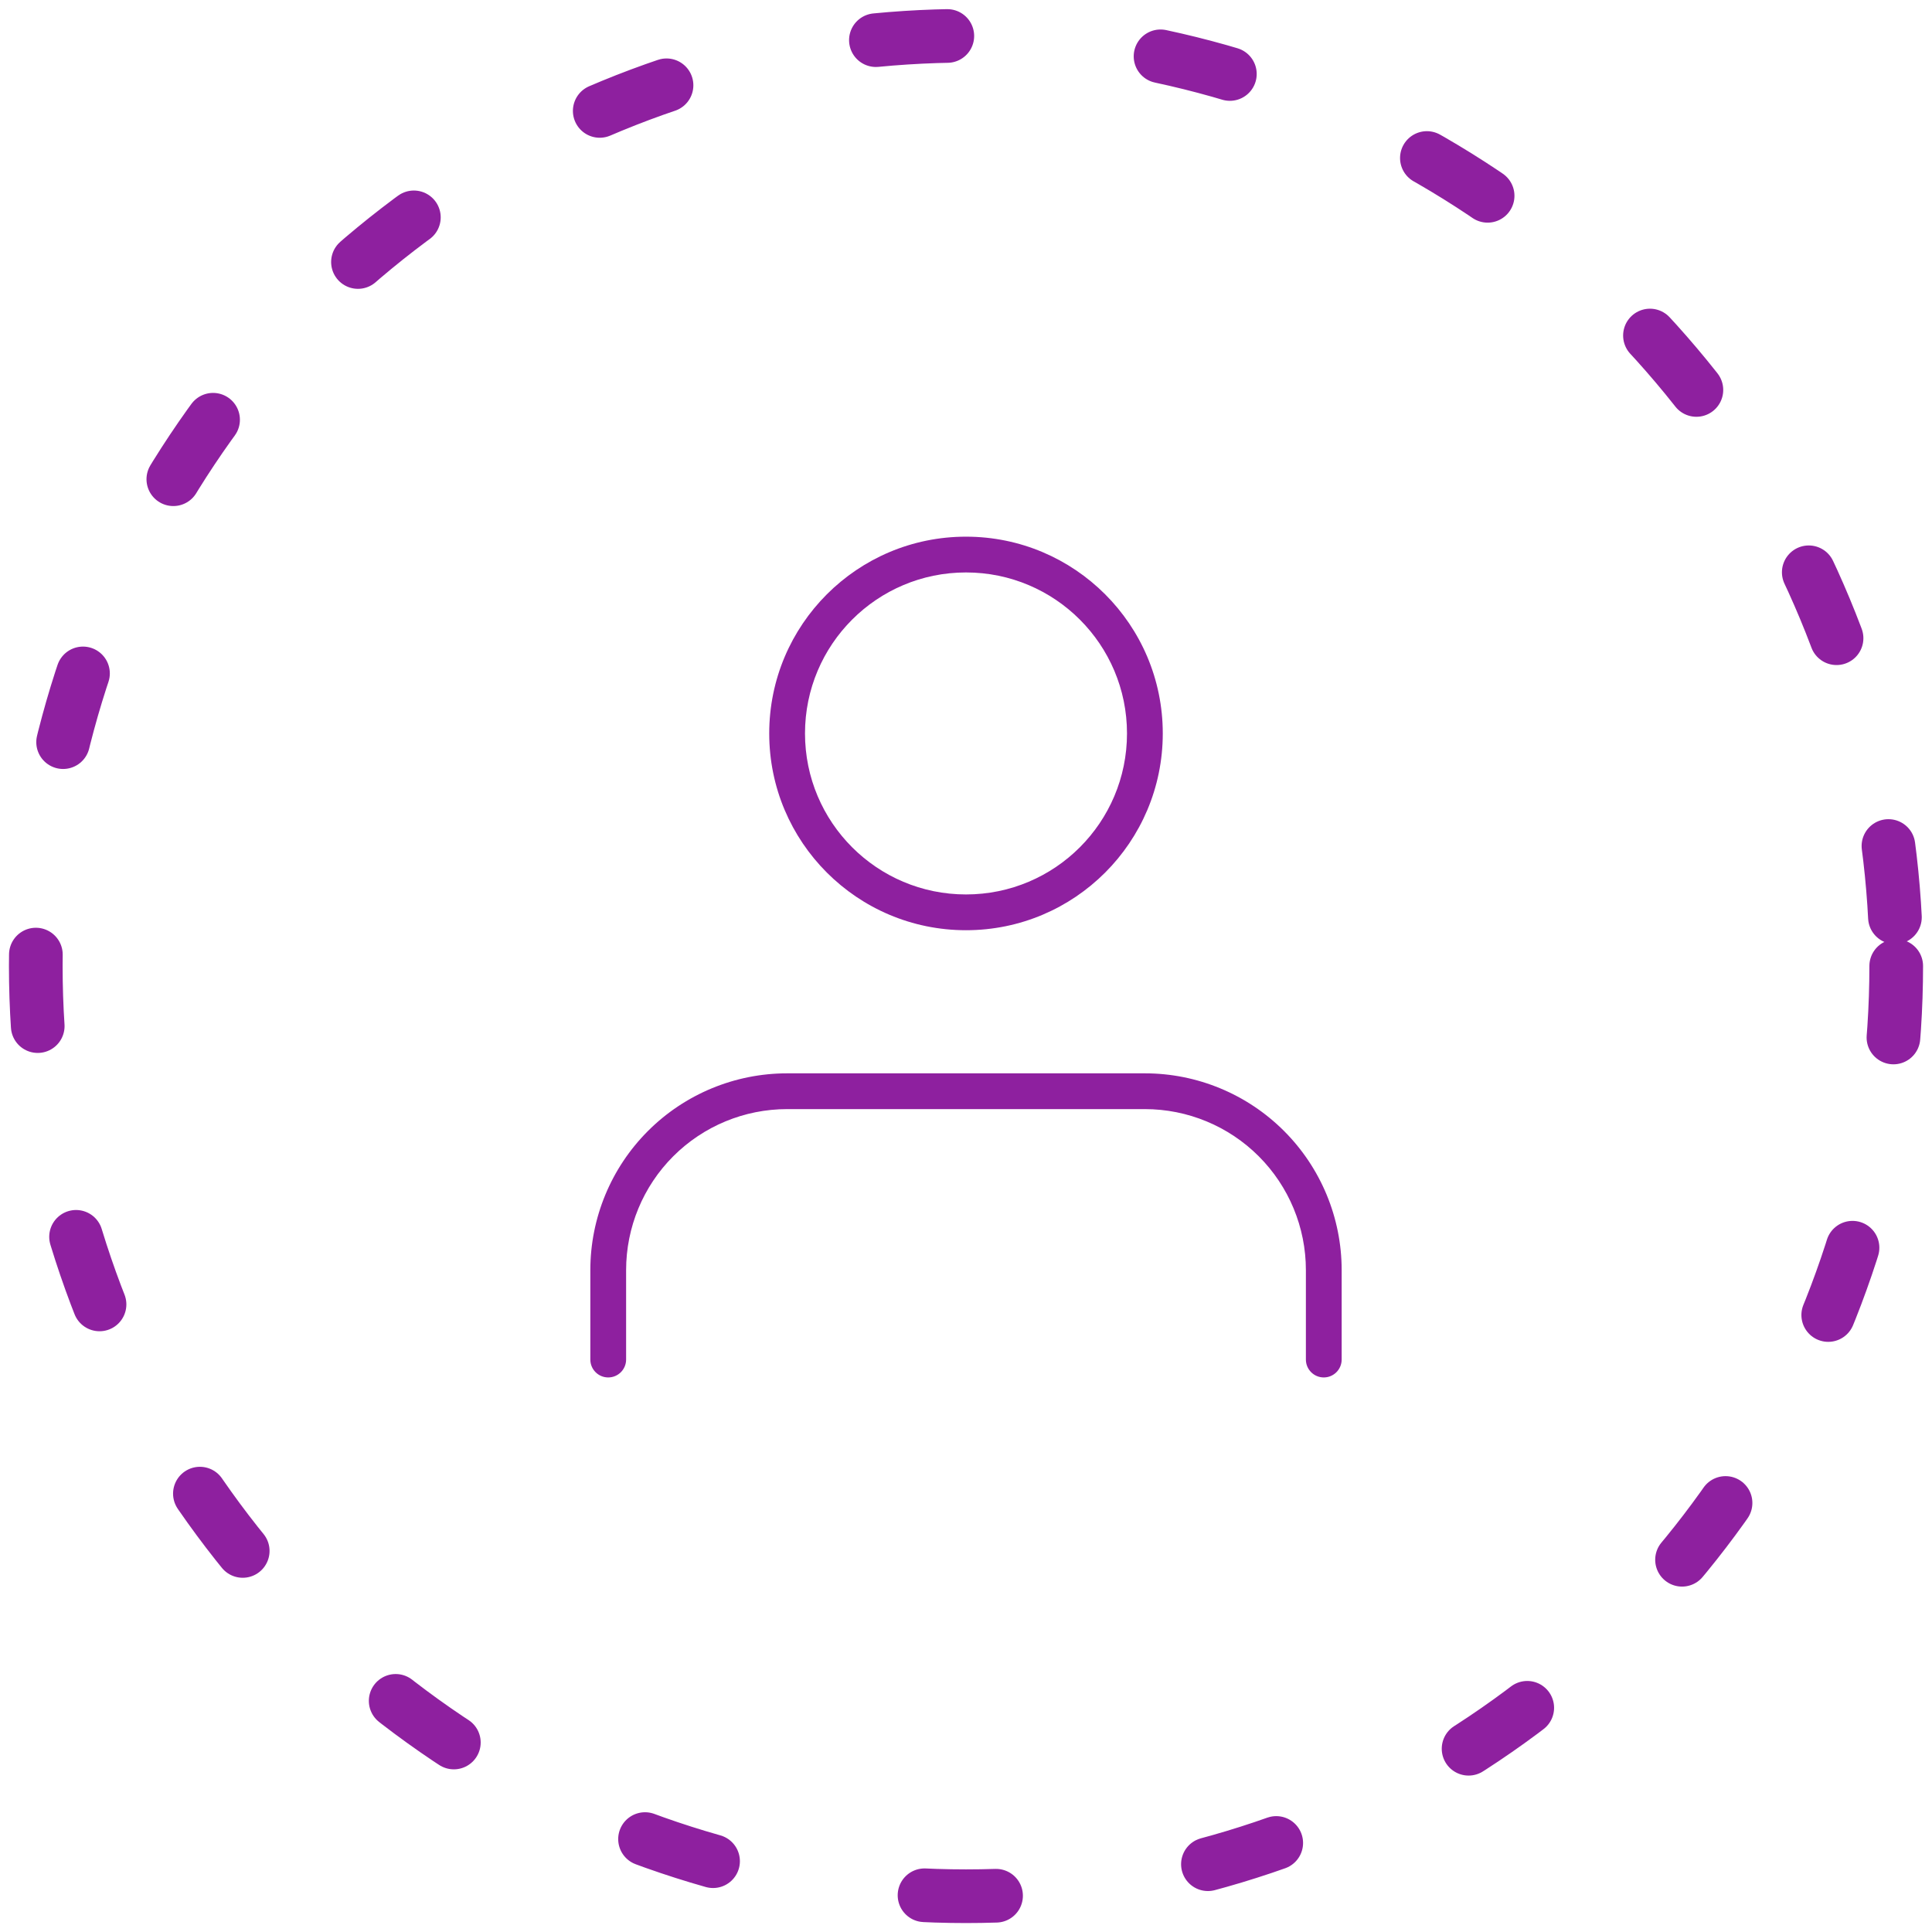<svg width="108" height="108" viewBox="0 0 108 108" fill="none" xmlns="http://www.w3.org/2000/svg">
<circle cx="54" cy="54" r="52" stroke="#8E209F" stroke-width="3" stroke-linecap="round" stroke-dasharray="4 12"/>
<path d="M73 76C73 76.552 73.448 77 74 77C74.552 77 75 76.552 75 76H73ZM64 61V60V61ZM44 61V60V61ZM34 71H33H34ZM33 76C33 76.552 33.448 77 34 77C34.552 77 35 76.552 35 76H33ZM75 76V71H73V76H75ZM75 71C75 68.083 73.841 65.285 71.778 63.222L70.364 64.636C72.052 66.324 73 68.613 73 71H75ZM71.778 63.222C69.715 61.159 66.917 60 64 60V62C66.387 62 68.676 62.948 70.364 64.636L71.778 63.222ZM64 60H44V62H64V60ZM44 60C41.083 60 38.285 61.159 36.222 63.222L37.636 64.636C39.324 62.948 41.613 62 44 62V60ZM36.222 63.222C34.159 65.285 33 68.083 33 71H35C35 68.613 35.948 66.324 37.636 64.636L36.222 63.222ZM33 71V76H35V71H33ZM63 41C63 45.971 58.971 50 54 50V52C60.075 52 65 47.075 65 41H63ZM54 50C49.029 50 45 45.971 45 41H43C43 47.075 47.925 52 54 52V50ZM45 41C45 36.029 49.029 32 54 32V30C47.925 30 43 34.925 43 41H45ZM54 32C58.971 32 63 36.029 63 41H65C65 34.925 60.075 30 54 30V32Z" fill="#8E209F"/>
</svg>

